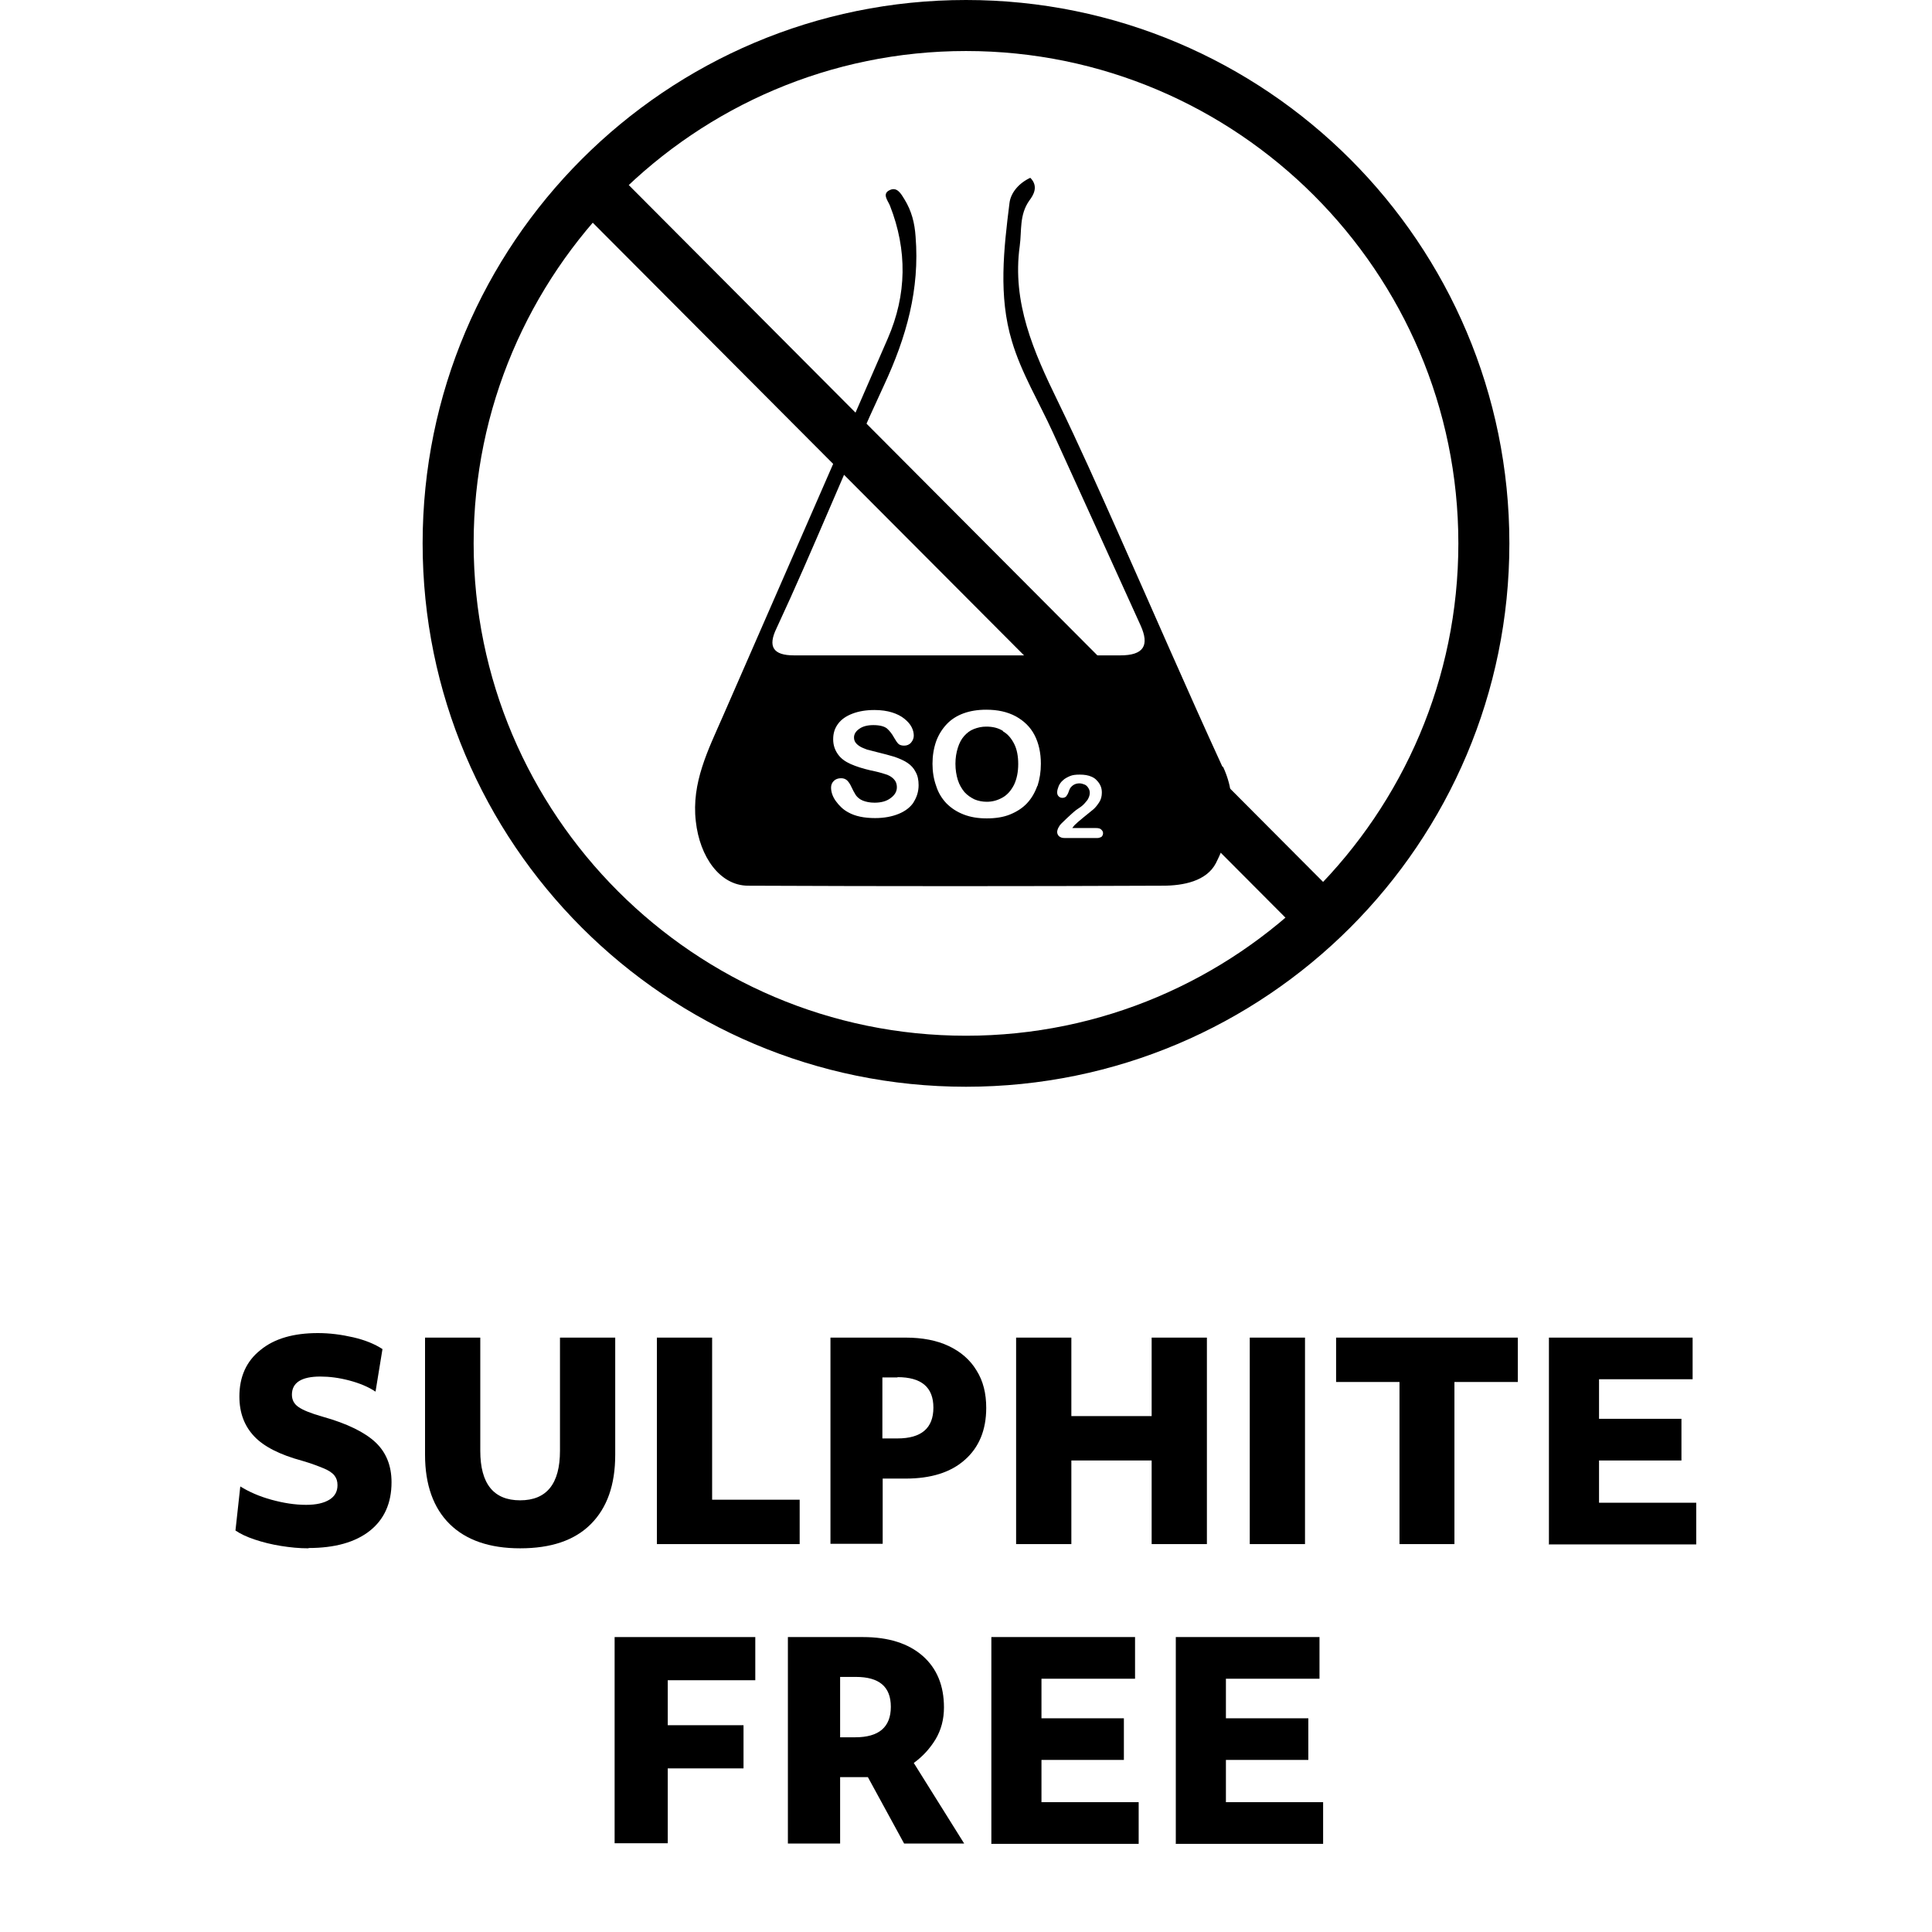 <?xml version="1.0" encoding="UTF-8"?><svg id="Layer_1" xmlns="http://www.w3.org/2000/svg" viewBox="0 0 64 64"><defs><style>.cls-1{stroke-width:0px;}</style></defs><path class="cls-1" d="m20.36,61.07v-6.84h4.66v1.43h-2.9v1.49h2.51v1.43h-2.51v2.48h-1.76Z"/><path class="cls-1" d="m26.1,61.07v-6.84h2.49c.84,0,1.5.21,1.97.62.47.41.71.98.71,1.71,0,.39-.09.74-.28,1.06-.19.31-.43.57-.72.78l1.67,2.67h-1.99l-1.2-2.2h-.92v2.2h-1.73Zm2.25-5.52h-.52v2h.5c.79,0,1.18-.34,1.18-1.01s-.39-.99-1.16-.99Z"/><path class="cls-1" d="m32.84,61.07v-6.84h4.76v1.38h-3.1v1.31h2.73v1.38h-2.73v1.4h3.22v1.38h-4.89Z"/><path class="cls-1" d="m38.95,61.07v-6.84h4.76v1.38h-3.1v1.31h2.73v1.38h-2.73v1.4h3.22v1.38h-4.89Z"/><path class="cls-1" d="m32,1.69c8.99,0,16.31,7.32,16.31,16.31s-7.32,16.31-16.31,16.31-16.31-7.32-16.31-16.31S23.01,1.69,32,1.69m0-1.69C22.06,0,14,8.06,14,18s8.06,18,18,18,18-8.06,18-18S41.94,0,32,0h0Z"/><polygon class="cls-1" points="43.68 31.5 19.05 6.79 20.32 5.62 44.95 30.34 43.68 31.5"/><path class="cls-1" d="m33.22,24.21c-.16-.1-.34-.14-.55-.14-.15,0-.28.03-.41.08-.13.05-.23.13-.32.23-.09.1-.16.23-.21.39-.05.16-.08.33-.08.53s.03.38.08.54.13.29.22.4c.1.11.21.18.33.24.12.05.26.08.41.08.19,0,.36-.05.52-.14.16-.09.28-.23.38-.42.09-.19.14-.42.14-.69,0-.25-.04-.48-.13-.66s-.21-.33-.37-.42Z"/><path class="cls-1" d="m40.49,25.39c-1.18-2.57-2.3-5.16-3.45-7.74-.65-1.46-1.3-2.92-2-4.36-.8-1.64-1.52-3.27-1.26-5.14.07-.51-.02-1.03.32-1.51.12-.16.32-.46.03-.75-.37.17-.65.49-.69.84-.19,1.52-.37,3.08.08,4.57.31,1.05.9,2.02,1.36,3.03.97,2.12,1.93,4.25,2.9,6.38.31.68.1,1-.67,1-3.6,0-7.21,0-10.81,0-.69,0-.87-.29-.58-.89,1.24-2.66,2.32-5.39,3.56-8.05.75-1.61,1.19-3.19,1.05-4.93-.03-.45-.13-.85-.37-1.24-.11-.18-.24-.41-.47-.31-.29.12-.08.35-.01.52.58,1.48.56,2.95-.07,4.4-1.81,4.17-3.64,8.34-5.46,12.51-.49,1.12-1.05,2.21-.9,3.49.13,1.18.8,2.12,1.72,2.13,4.58.02,9.16.02,13.75,0,.68,0,1.45-.15,1.76-.75.5-1,.76-2.05.24-3.18Zm-10.22,1.18c-.11.17-.28.3-.5.39-.22.09-.48.14-.78.14-.36,0-.66-.06-.89-.19-.17-.09-.3-.22-.41-.37s-.16-.31-.16-.45c0-.09.03-.16.09-.22.06-.06.14-.09.24-.09.08,0,.14.02.2.07.05.05.1.12.14.21.05.11.1.2.15.28.05.07.13.14.23.18s.23.07.39.07c.22,0,.4-.05.53-.15.14-.1.21-.22.21-.36,0-.12-.04-.21-.11-.28-.07-.07-.17-.13-.29-.16-.12-.04-.27-.08-.47-.12-.26-.06-.48-.13-.66-.21-.18-.08-.32-.18-.42-.32-.1-.14-.16-.3-.16-.5s.05-.36.16-.51c.11-.15.27-.26.48-.34s.45-.12.73-.12c.22,0,.42.03.58.08.16.05.3.12.41.21.11.09.19.18.24.28.05.1.07.19.07.28,0,.08-.03.16-.09.23-.06.07-.14.1-.23.1-.08,0-.15-.02-.19-.06-.04-.04-.09-.11-.14-.2-.07-.13-.15-.23-.24-.31-.09-.07-.24-.11-.45-.11-.19,0-.35.04-.46.12-.12.08-.18.18-.18.29,0,.07.02.13.06.18.04.05.09.09.16.13.07.04.14.06.21.09.07.02.19.05.35.09.21.05.39.1.56.15.17.06.31.12.43.2.12.08.21.18.27.3.07.12.1.27.1.44,0,.21-.06.4-.17.57Zm4.09-.53c-.08.22-.19.41-.34.57-.15.16-.34.28-.56.37-.22.09-.48.13-.77.13s-.54-.04-.77-.13c-.23-.09-.41-.21-.57-.37-.15-.16-.27-.35-.34-.58-.08-.22-.12-.47-.12-.73s.04-.51.12-.74c.08-.22.2-.41.35-.57.15-.16.34-.28.56-.36.22-.08.47-.12.75-.12.38,0,.7.07.98.22.27.15.48.35.62.62.14.27.21.59.21.95,0,.27-.04.51-.11.73Zm2.15,1.67s-.08.05-.15.05h-1.1c-.08,0-.13-.02-.18-.06-.04-.04-.06-.09-.06-.14,0-.03.01-.08.04-.14.03-.06.06-.1.09-.13.13-.13.25-.24.36-.34s.18-.15.23-.18c.08-.05.15-.11.2-.17.05-.06.1-.11.12-.17.03-.06.04-.12.04-.17,0-.06-.02-.12-.05-.16-.03-.05-.07-.09-.12-.11s-.11-.04-.17-.04c-.13,0-.23.05-.31.16,0,.01-.03.05-.05.12-.02.06-.05.11-.08.15-.03.03-.07.05-.13.05-.05,0-.09-.02-.12-.05s-.05-.07-.05-.13c0-.07.02-.13.05-.21.03-.07.08-.14.14-.19.06-.06.14-.1.23-.14.09-.04.2-.05.33-.05.15,0,.28.02.39.07.07.03.13.07.18.13.05.05.09.11.12.18.03.07.04.14.04.22,0,.12-.03.23-.09.32s-.12.17-.19.23c-.06.05-.17.14-.32.26-.15.12-.25.21-.31.27-.02.03-.05.06-.07.09h.78c.08,0,.14.01.18.05s.06.07.06.12c0,.05-.02.09-.05.12Z"/><path class="cls-1" d="m10.22,51.29c-.31,0-.61-.03-.92-.08-.31-.05-.59-.12-.86-.21s-.48-.19-.64-.3l.16-1.46c.29.18.63.33,1.03.44.4.11.78.17,1.15.17.34,0,.59-.06.77-.17.18-.11.27-.27.27-.48,0-.13-.03-.23-.1-.32-.07-.09-.19-.17-.36-.24-.17-.07-.4-.16-.71-.25-.74-.2-1.27-.47-1.59-.81s-.49-.77-.49-1.32c0-.65.23-1.17.7-1.54.46-.38,1.1-.56,1.9-.56.39,0,.78.05,1.17.14s.71.22.97.39l-.23,1.41c-.24-.16-.53-.28-.87-.37s-.66-.13-.96-.13c-.62,0-.94.2-.94.6,0,.17.07.31.22.41.14.1.41.21.8.32.82.23,1.4.52,1.75.85.35.33.53.77.53,1.32,0,.69-.24,1.23-.72,1.61-.48.38-1.16.57-2.03.57Z"/><path class="cls-1" d="m17.23,51.29c-1.01,0-1.79-.27-2.33-.8s-.82-1.3-.82-2.3v-3.88h1.83v3.75c0,1.09.44,1.64,1.32,1.64s1.32-.55,1.32-1.64v-3.75h1.83v3.88c0,1-.27,1.76-.81,2.3s-1.32.8-2.34.8Z"/><path class="cls-1" d="m21.76,51.15v-6.84h1.83v5.37h2.9v1.47h-4.73Z"/><path class="cls-1" d="m27.51,51.15v-6.84h2.49c.55,0,1.03.09,1.43.28.4.19.71.46.92.81.22.35.32.76.32,1.24,0,.73-.24,1.31-.71,1.72-.47.42-1.13.62-1.96.62h-.76v2.16h-1.73Zm2.22-5.52h-.5v2.02h.5c.79,0,1.19-.34,1.19-1.02s-.4-1.01-1.19-1.01Z"/><path class="cls-1" d="m33.66,51.15v-6.84h1.83v2.6h2.66v-2.6h1.83v6.84h-1.83v-2.77h-2.66v2.77h-1.83Z"/><path class="cls-1" d="m41.4,51.15v-6.84h1.83v6.84h-1.83Z"/><path class="cls-1" d="m46.36,51.15v-5.37h-2.1v-1.47h6.02v1.47h-2.1v5.37h-1.83Z"/><path class="cls-1" d="m51.31,51.15v-6.84h4.76v1.38h-3.1v1.31h2.73v1.38h-2.73v1.4h3.22v1.38h-4.89Z"/></svg>